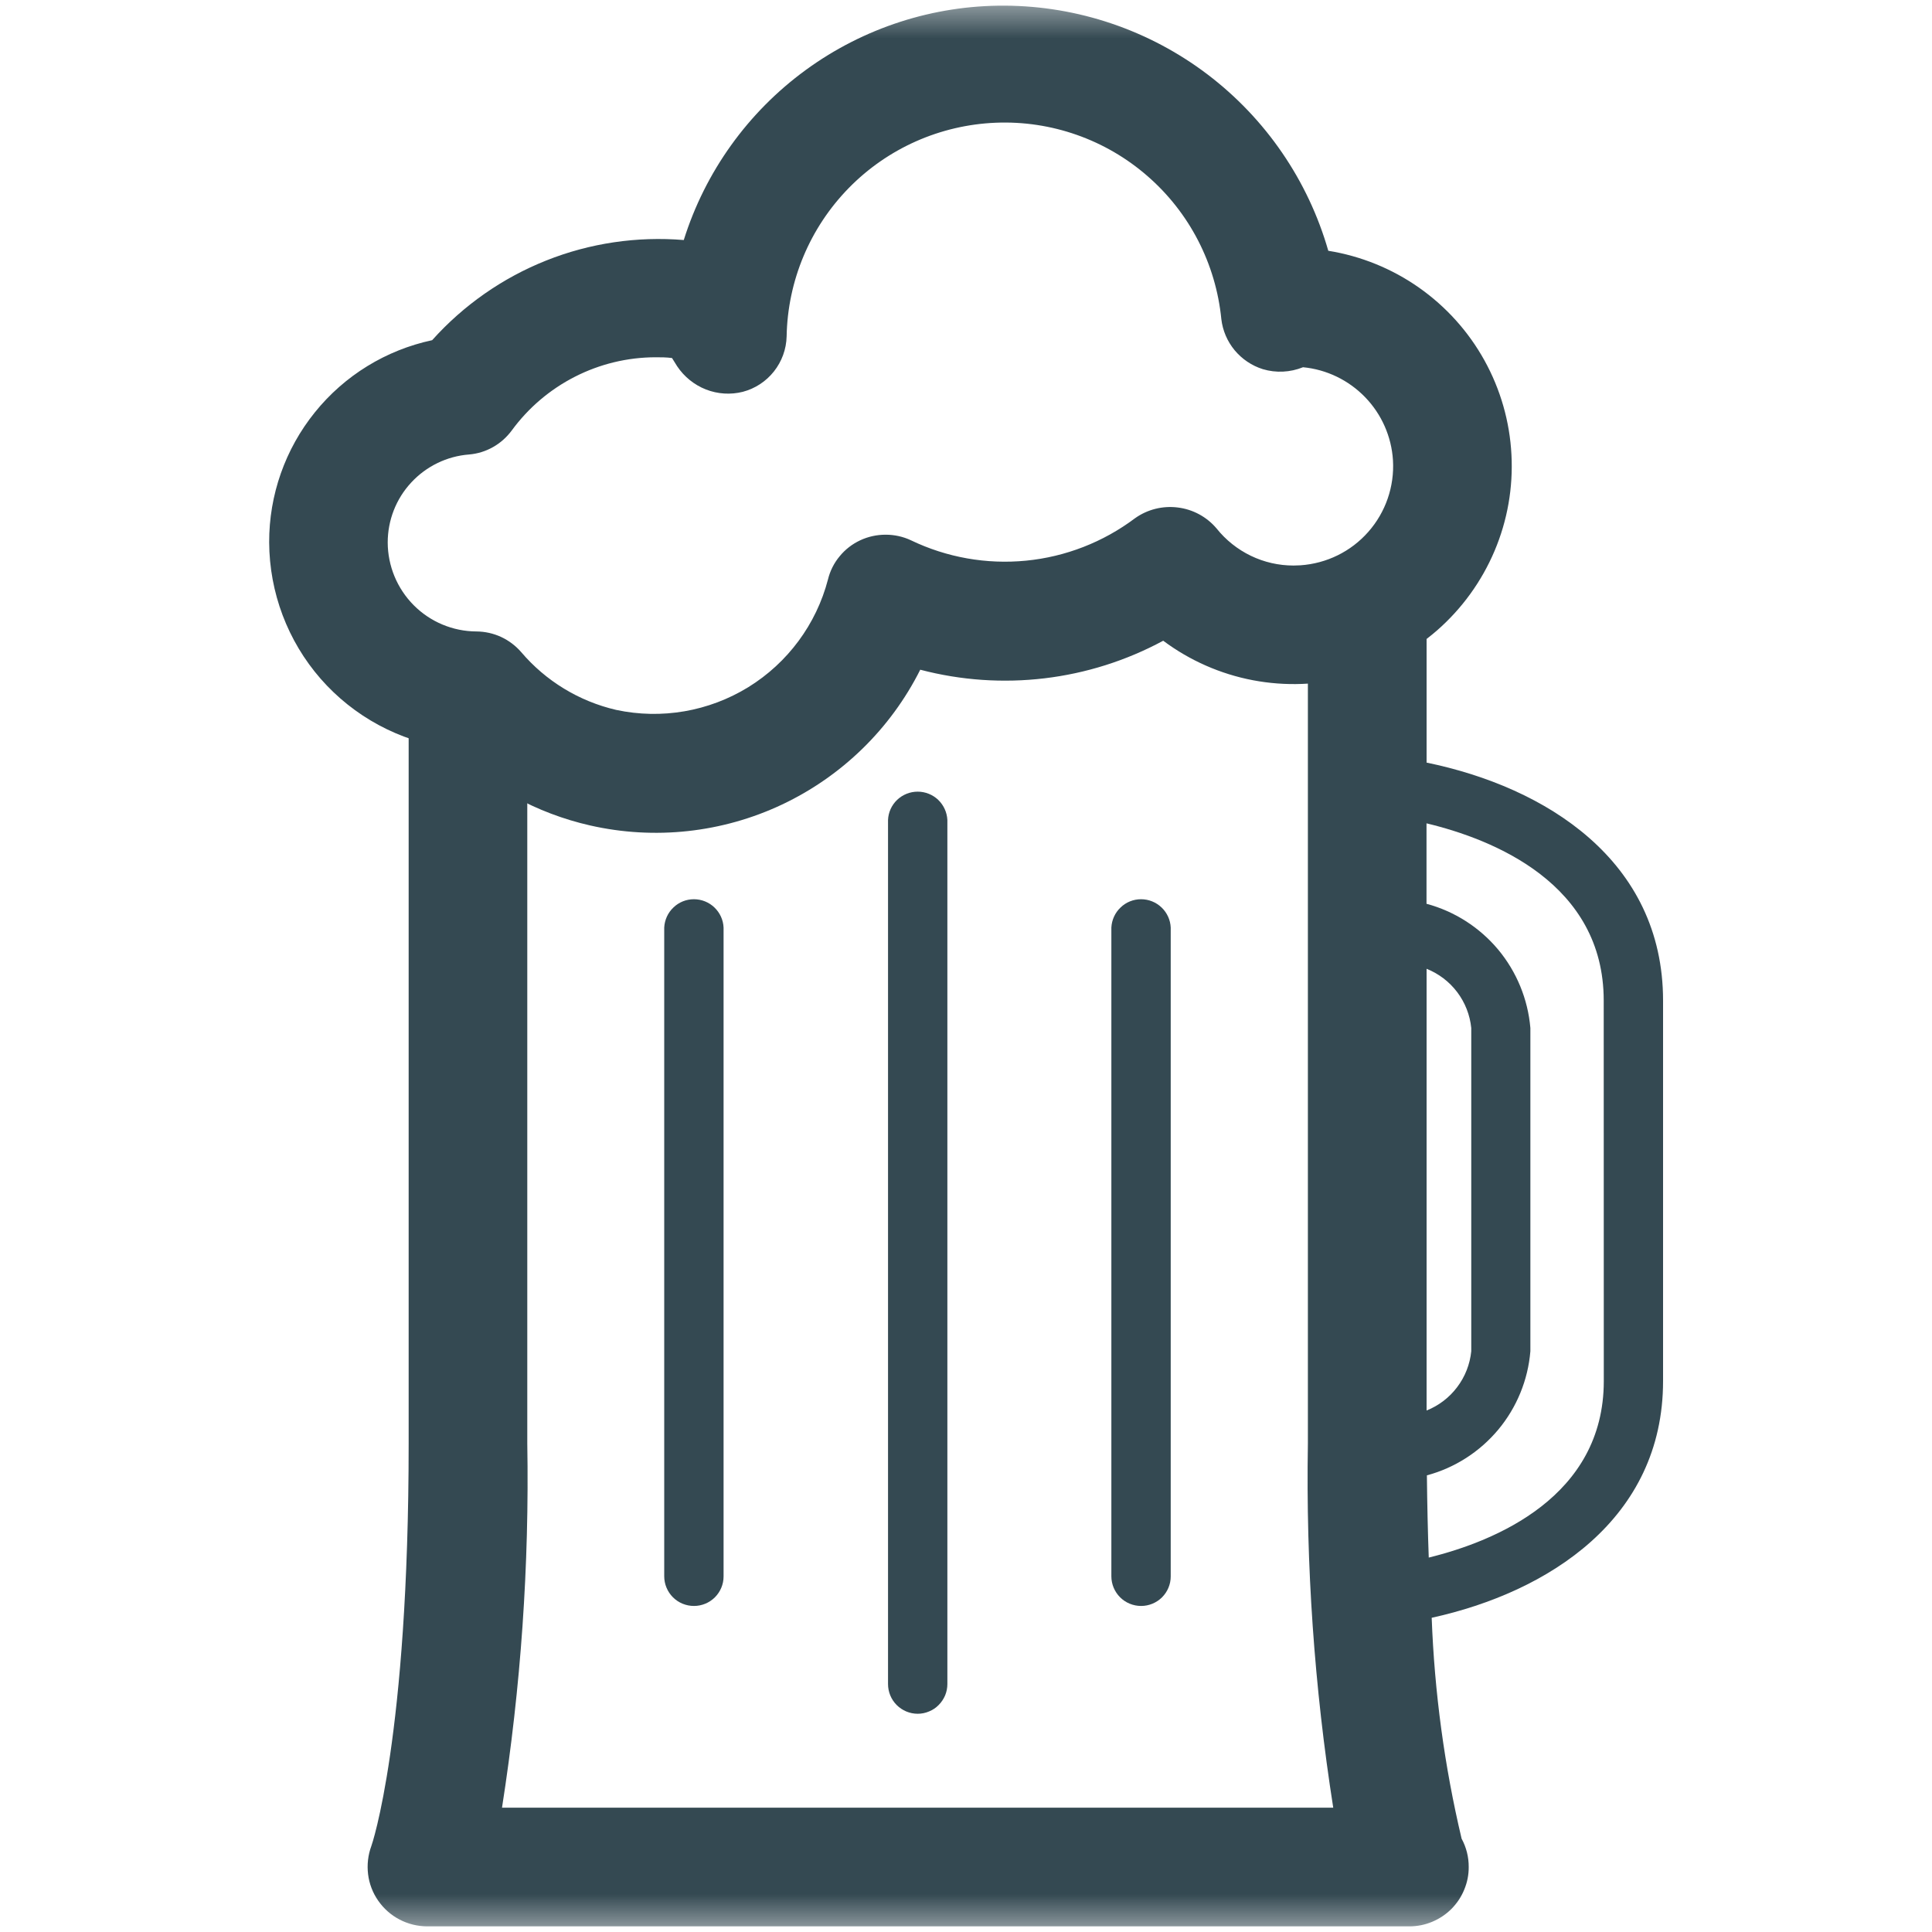 <svg width="25" height="25" viewBox="0 0 25 25" fill="none" xmlns="http://www.w3.org/2000/svg">
<mask id="mask0_1304_502" style="mask-type:luminance" maskUnits="userSpaceOnUse" x="0" y="0" width="25" height="25">
<path d="M25 0H0V25H25V0Z" fill="white"/>
</mask>
<g mask="url(#mask0_1304_502)">
<path d="M17.188 3.245C16.927 2.335 16.378 1.534 15.624 0.962C14.869 0.39 13.949 0.078 13.002 0.073C12.077 0.068 11.174 0.36 10.426 0.906C9.678 1.452 9.125 2.223 8.848 3.106C8.242 3.056 7.632 3.146 7.068 3.371C6.503 3.596 5.998 3.949 5.592 4.402C4.994 4.53 4.458 4.859 4.074 5.336C3.69 5.812 3.481 6.406 3.483 7.018C3.486 7.667 3.722 8.294 4.149 8.783C4.577 9.272 5.166 9.59 5.809 9.68C6.312 10.178 6.945 10.524 7.635 10.681C8.47 10.871 9.345 10.776 10.119 10.411C10.894 10.045 11.524 9.431 11.908 8.666C12.966 8.944 14.09 8.81 15.052 8.291C15.395 8.547 15.792 8.722 16.212 8.802C16.632 8.882 17.065 8.866 17.478 8.754C17.891 8.642 18.273 8.438 18.596 8.157C18.918 7.875 19.172 7.524 19.339 7.13C19.506 6.736 19.581 6.309 19.558 5.882C19.536 5.455 19.416 5.038 19.209 4.664C19.002 4.29 18.712 3.968 18.362 3.722C18.012 3.476 17.61 3.313 17.188 3.245ZM16.738 7.318C16.546 7.318 16.358 7.275 16.186 7.192C16.014 7.109 15.862 6.988 15.743 6.839C15.616 6.688 15.436 6.591 15.241 6.567C15.045 6.542 14.847 6.592 14.687 6.706C14.276 7.015 13.788 7.205 13.277 7.255C12.766 7.305 12.25 7.214 11.787 6.991C11.685 6.943 11.573 6.919 11.46 6.919C11.347 6.919 11.235 6.943 11.132 6.991C11.029 7.039 10.938 7.109 10.866 7.197C10.793 7.284 10.741 7.387 10.714 7.498C10.563 8.078 10.193 8.577 9.683 8.892C9.172 9.206 8.56 9.312 7.973 9.186C7.494 9.075 7.063 8.813 6.744 8.438C6.672 8.355 6.583 8.288 6.484 8.242C6.384 8.196 6.276 8.172 6.166 8.171C5.861 8.17 5.569 8.048 5.354 7.832C5.139 7.616 5.018 7.324 5.017 7.02C5.017 6.732 5.125 6.455 5.321 6.244C5.516 6.033 5.784 5.903 6.07 5.881C6.179 5.872 6.285 5.839 6.38 5.785C6.476 5.731 6.558 5.657 6.623 5.569C6.837 5.277 7.117 5.039 7.439 4.875C7.762 4.71 8.119 4.624 8.481 4.623C8.552 4.623 8.624 4.623 8.696 4.633L8.762 4.739C8.853 4.875 8.983 4.98 9.135 5.04C9.287 5.099 9.454 5.11 9.612 5.07C9.772 5.028 9.913 4.935 10.015 4.806C10.117 4.677 10.175 4.518 10.179 4.353C10.192 3.634 10.48 2.947 10.983 2.433C11.486 1.919 12.167 1.617 12.886 1.588C13.604 1.559 14.307 1.806 14.849 2.279C15.392 2.751 15.733 3.413 15.804 4.129C15.821 4.277 15.881 4.417 15.976 4.532C16.072 4.647 16.198 4.732 16.341 4.777C16.512 4.828 16.695 4.819 16.861 4.752C17.166 4.781 17.451 4.919 17.665 5.14C17.878 5.36 18.006 5.65 18.025 5.956C18.045 6.295 17.93 6.628 17.706 6.882C17.482 7.137 17.166 7.292 16.827 7.315L16.738 7.318Z" fill="#344952"/>
<path d="M11.875 22.176C11.773 22.176 11.675 22.135 11.603 22.063C11.531 21.991 11.491 21.893 11.491 21.791V10.611C11.495 10.512 11.537 10.419 11.609 10.35C11.681 10.282 11.776 10.244 11.875 10.244C11.973 10.244 12.069 10.282 12.14 10.35C12.212 10.419 12.254 10.512 12.259 10.611V21.791C12.259 21.842 12.249 21.892 12.23 21.938C12.21 21.985 12.182 22.027 12.146 22.063C12.111 22.099 12.069 22.127 12.022 22.146C11.975 22.166 11.925 22.176 11.875 22.176Z" fill="#344952"/>
<path d="M14.766 20.781C14.664 20.781 14.566 20.741 14.494 20.669C14.422 20.597 14.381 20.499 14.381 20.397V12.003C14.386 11.904 14.428 11.811 14.5 11.743C14.571 11.674 14.666 11.636 14.765 11.636C14.864 11.636 14.959 11.674 15.031 11.743C15.102 11.811 15.145 11.904 15.149 12.003V20.4C15.149 20.501 15.108 20.598 15.036 20.67C14.964 20.741 14.867 20.781 14.766 20.781Z" fill="#344952"/>
<path d="M8.98 20.781C8.878 20.781 8.78 20.741 8.708 20.669C8.636 20.597 8.595 20.499 8.595 20.397V12.003C8.6 11.904 8.642 11.811 8.714 11.743C8.785 11.674 8.88 11.636 8.979 11.636C9.078 11.636 9.173 11.674 9.245 11.743C9.316 11.811 9.359 11.904 9.363 12.003V20.4C9.363 20.501 9.322 20.598 9.25 20.67C9.178 20.741 9.081 20.781 8.98 20.781Z" fill="#344952"/>
<path d="M18.46 9.868V7.741C18.052 8.159 17.506 8.413 16.924 8.458V18.679C16.898 20.256 17.007 21.832 17.252 23.391H6.496C6.74 21.832 6.85 20.256 6.823 18.679V9.963C6.512 9.791 6.228 9.572 5.983 9.314C5.743 9.292 5.509 9.232 5.288 9.137V18.679C5.288 22.487 4.809 23.882 4.805 23.888C4.762 24.005 4.748 24.13 4.763 24.253C4.778 24.376 4.823 24.493 4.894 24.595C4.965 24.697 5.059 24.781 5.169 24.838C5.279 24.896 5.401 24.926 5.525 24.927H18.238C18.339 24.927 18.439 24.907 18.532 24.868C18.625 24.829 18.71 24.773 18.781 24.702C18.852 24.63 18.909 24.546 18.947 24.452C18.986 24.359 19.006 24.259 19.005 24.159C19.006 24.03 18.974 23.904 18.913 23.792C18.691 22.854 18.562 21.897 18.526 20.934C20.036 20.603 21.52 19.654 21.52 17.871V12.949C21.52 11.132 20 10.185 18.46 9.868ZM18.46 12.536C18.617 12.599 18.754 12.703 18.856 12.838C18.958 12.973 19.021 13.134 19.038 13.302V17.485C19.021 17.654 18.958 17.814 18.856 17.949C18.754 18.085 18.617 18.189 18.46 18.252V12.536ZM20.753 17.871C20.753 19.368 19.347 19.944 18.488 20.155C18.476 19.826 18.468 19.471 18.464 19.091C18.825 18.994 19.147 18.787 19.387 18.5C19.627 18.212 19.772 17.858 19.803 17.485V13.302C19.771 12.929 19.625 12.574 19.385 12.286C19.144 11.999 18.821 11.792 18.459 11.695V10.654C19.327 10.862 20.752 11.435 20.752 12.947L20.753 17.871Z" fill="#344952"/>
</g>
</svg>
